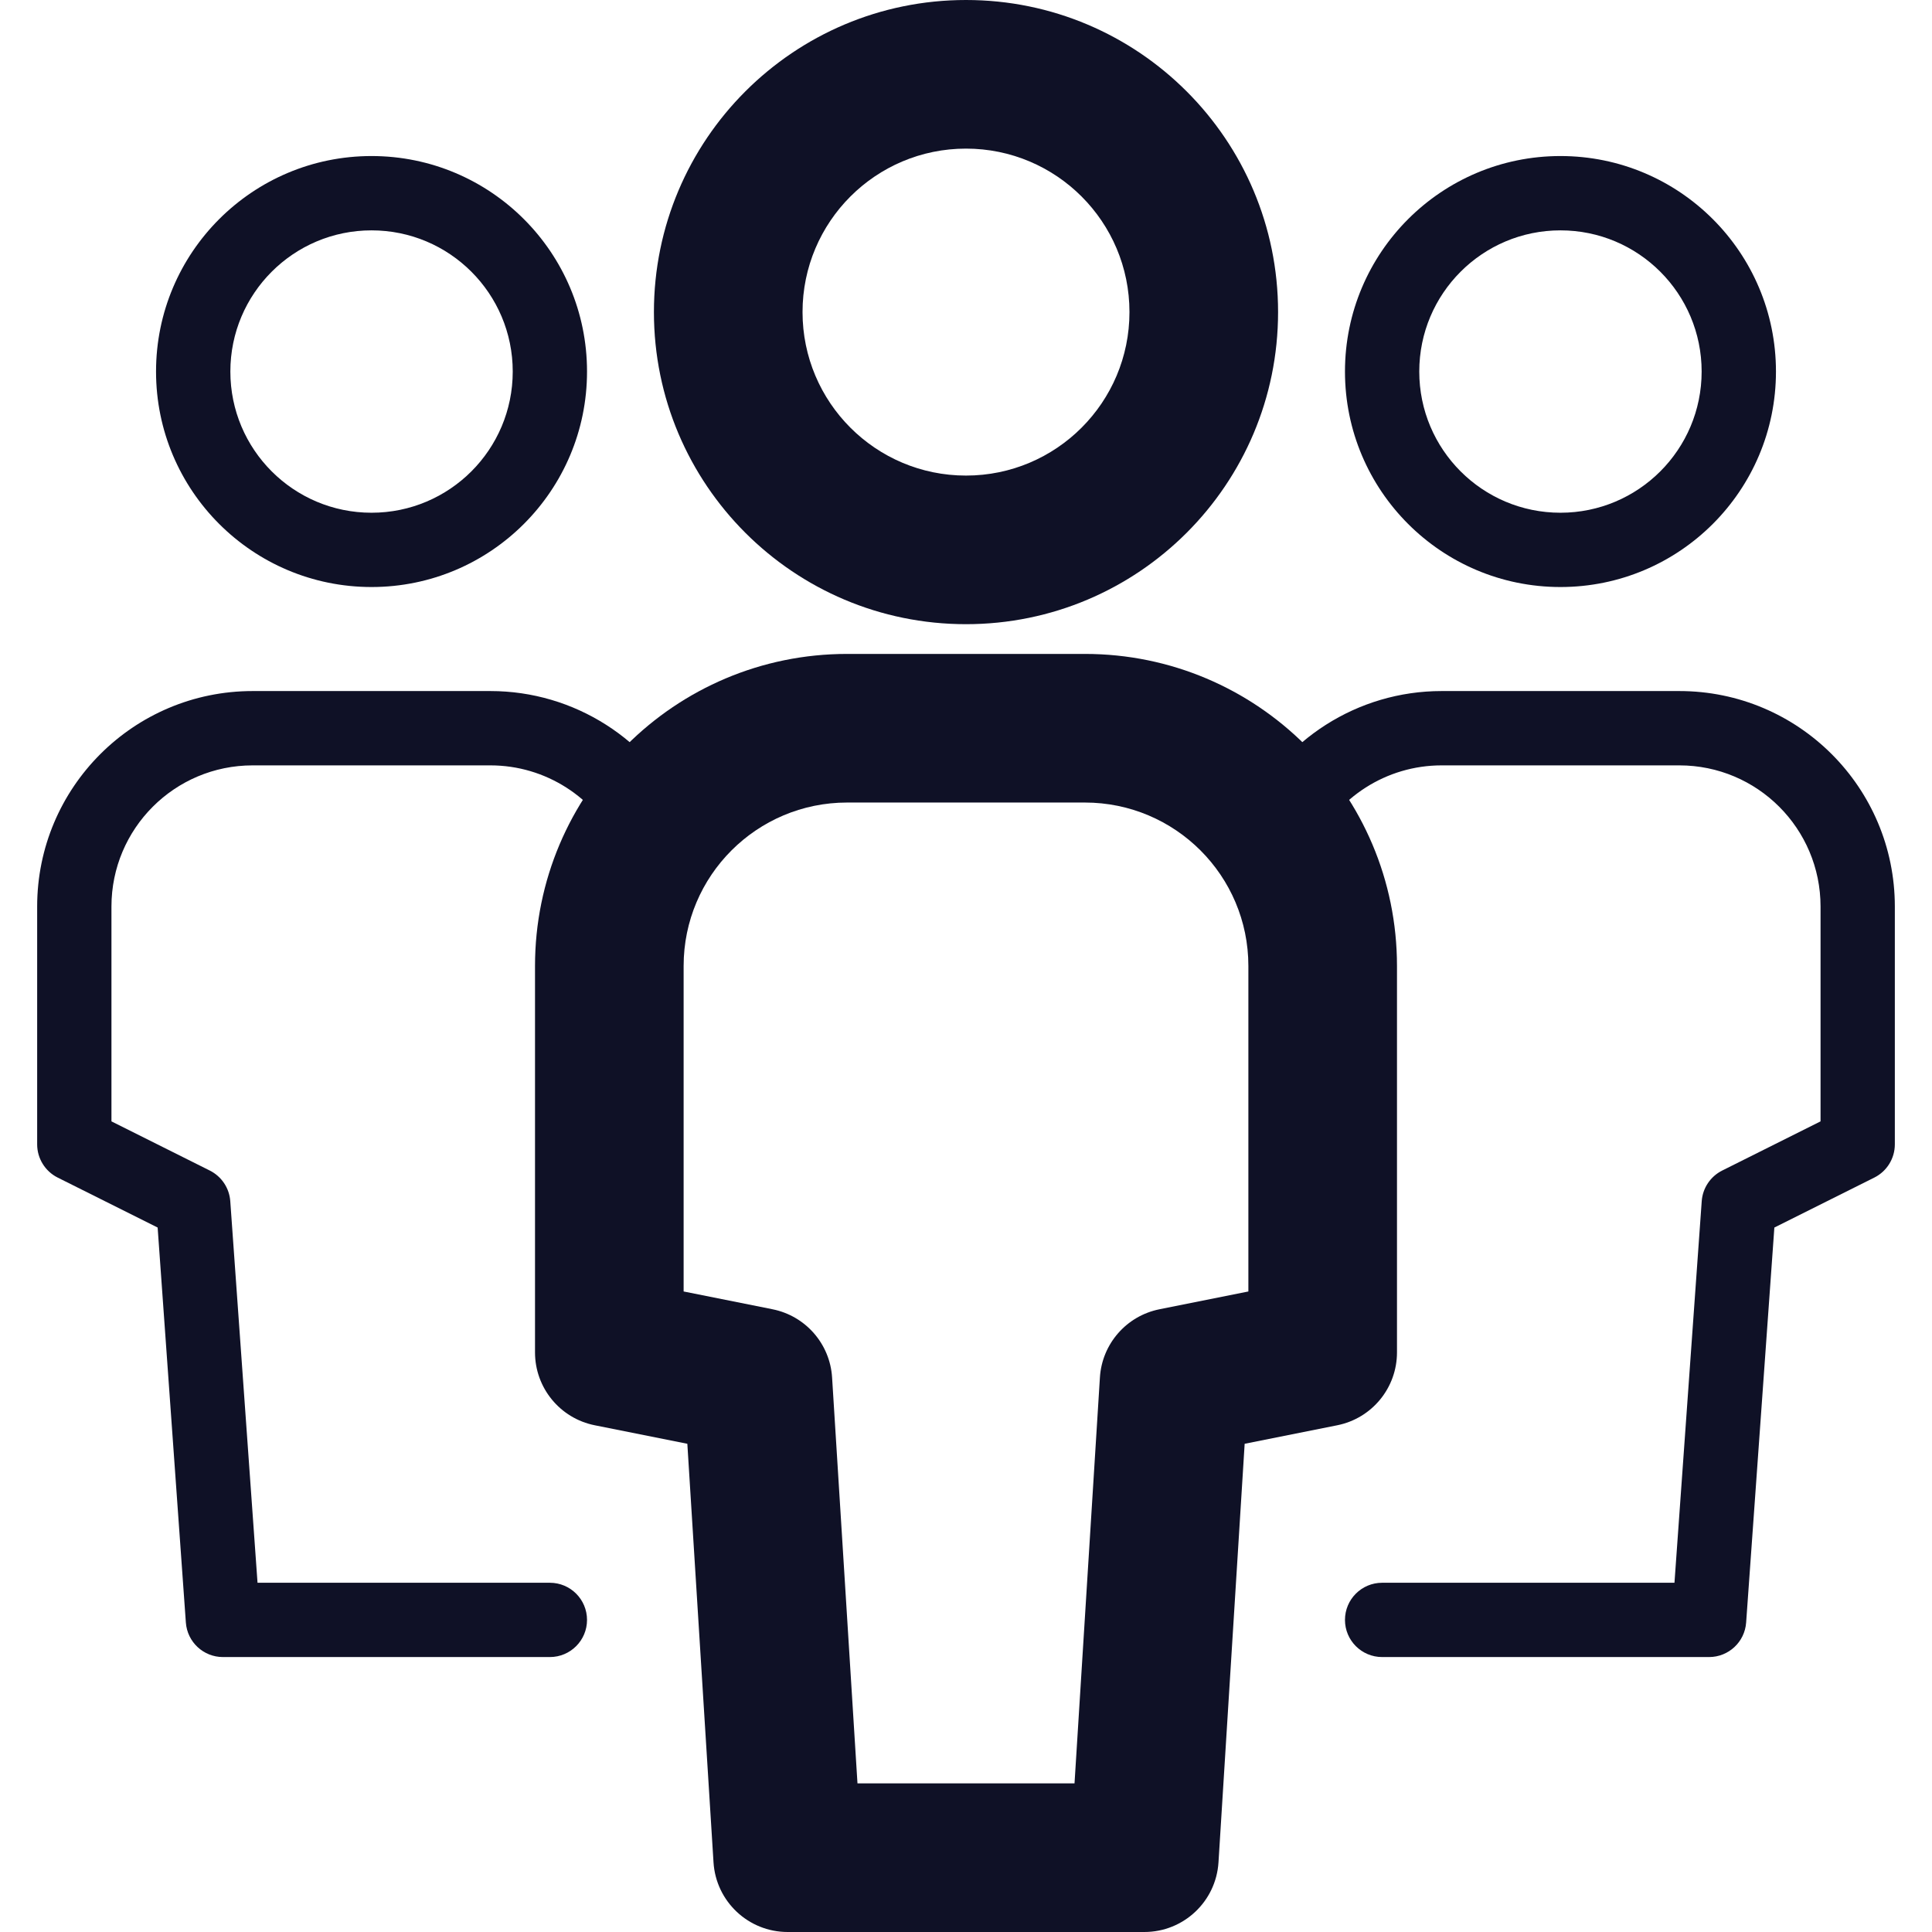 <svg xmlns="http://www.w3.org/2000/svg" width="64" height="64" viewBox="0 0 64 64">
  <g class="one" fill="#0F1126">
    <path d="M6.157,53.749 L5.222,40.664 L1.911,39.009 C1.494,38.8 1.231,38.374 1.231,37.908 L1.231,30.031 C1.231,26.088 4.426,22.892 8.369,22.892 L16.246,22.892 C19.03,22.892 21.528,24.508 22.702,26.981 C22.993,27.596 22.731,28.33 22.117,28.621 C21.503,28.913 20.769,28.651 20.478,28.037 C19.707,26.413 18.069,25.354 16.246,25.354 L8.369,25.354 C5.786,25.354 3.692,27.447 3.692,30.031 L3.692,37.147 L6.95,38.776 C7.339,38.971 7.597,39.356 7.628,39.789 L8.531,52.431 L18.215,52.431 C18.895,52.431 19.446,52.982 19.446,53.662 C19.446,54.341 18.895,54.892 18.215,54.892 L7.385,54.892 C6.739,54.892 6.203,54.393 6.157,53.749 Z M12.308,19.446 C8.365,19.446 5.169,16.25 5.169,12.308 C5.169,8.365 8.365,5.169 12.308,5.169 C16.25,5.169 19.446,8.365 19.446,12.308 C19.446,16.25 16.25,19.446 12.308,19.446 Z M12.308,16.985 C14.891,16.985 16.985,14.891 16.985,12.308 C16.985,9.725 14.891,7.631 12.308,7.631 C9.725,7.631 7.631,9.725 7.631,12.308 C7.631,14.891 9.725,16.985 12.308,16.985 Z M57.05,38.776 L60.308,37.147 L60.308,30.031 C60.308,27.447 58.214,25.354 55.631,25.354 L47.754,25.354 C45.931,25.354 44.293,26.413 43.522,28.037 C43.231,28.651 42.497,28.913 41.883,28.621 C41.269,28.33 41.007,27.596 41.298,26.981 C42.472,24.508 44.97,22.892 47.754,22.892 L55.631,22.892 C59.574,22.892 62.769,26.088 62.769,30.031 L62.769,37.908 C62.769,38.374 62.506,38.8 62.089,39.009 L58.778,40.664 L57.843,53.749 C57.797,54.393 57.261,54.892 56.615,54.892 L45.785,54.892 C45.105,54.892 44.554,54.341 44.554,53.662 C44.554,52.982 45.105,52.431 45.785,52.431 L55.469,52.431 L56.372,39.789 C56.403,39.356 56.661,38.971 57.05,38.776 Z M51.692,19.446 C47.75,19.446 44.554,16.25 44.554,12.308 C44.554,8.365 47.75,5.169 51.692,5.169 C55.635,5.169 58.831,8.365 58.831,12.308 C58.831,16.25 55.635,19.446 51.692,19.446 Z M51.692,16.985 C54.275,16.985 56.369,14.891 56.369,12.308 C56.369,9.725 54.275,7.631 51.692,7.631 C49.109,7.631 47.015,9.725 47.015,12.308 C47.015,14.891 49.109,16.985 51.692,16.985 Z"/>
  </g>
  <g class="two" fill="#0F1126">
    <path d="M40.364,61.692 C40.283,62.989 39.208,64 37.908,64 L26.092,64 C24.792,64 23.717,62.989 23.636,61.692 L22.769,47.827 L19.702,47.214 C18.551,46.984 17.723,45.973 17.723,44.8 L17.723,32 C17.723,26.29 22.352,21.662 28.062,21.662 L35.938,21.662 C41.648,21.662 46.277,26.29 46.277,32 L46.277,44.8 C46.277,45.973 45.449,46.984 44.298,47.214 L41.231,47.827 L40.364,61.692 Z M36.436,45.631 C36.505,44.517 37.315,43.59 38.41,43.371 L41.354,42.782 L41.354,32 C41.354,29.009 38.929,26.585 35.938,26.585 L28.062,26.585 C25.071,26.585 22.646,29.009 22.646,32 L22.646,42.782 L25.59,43.371 C26.685,43.59 27.495,44.517 27.564,45.631 L28.405,59.077 L35.595,59.077 L36.436,45.631 Z M32,20.677 C26.29,20.677 21.662,16.048 21.662,10.338 C21.662,4.629 26.29,0 32,0 C37.71,0 42.338,4.629 42.338,10.338 C42.338,16.048 37.71,20.677 32,20.677 Z M32,15.754 C34.991,15.754 37.415,13.329 37.415,10.338 C37.415,7.348 34.991,4.923 32,4.923 C29.009,4.923 26.585,7.348 26.585,10.338 C26.585,13.329 29.009,15.754 32,15.754 Z"/>
  </g>
</svg>
